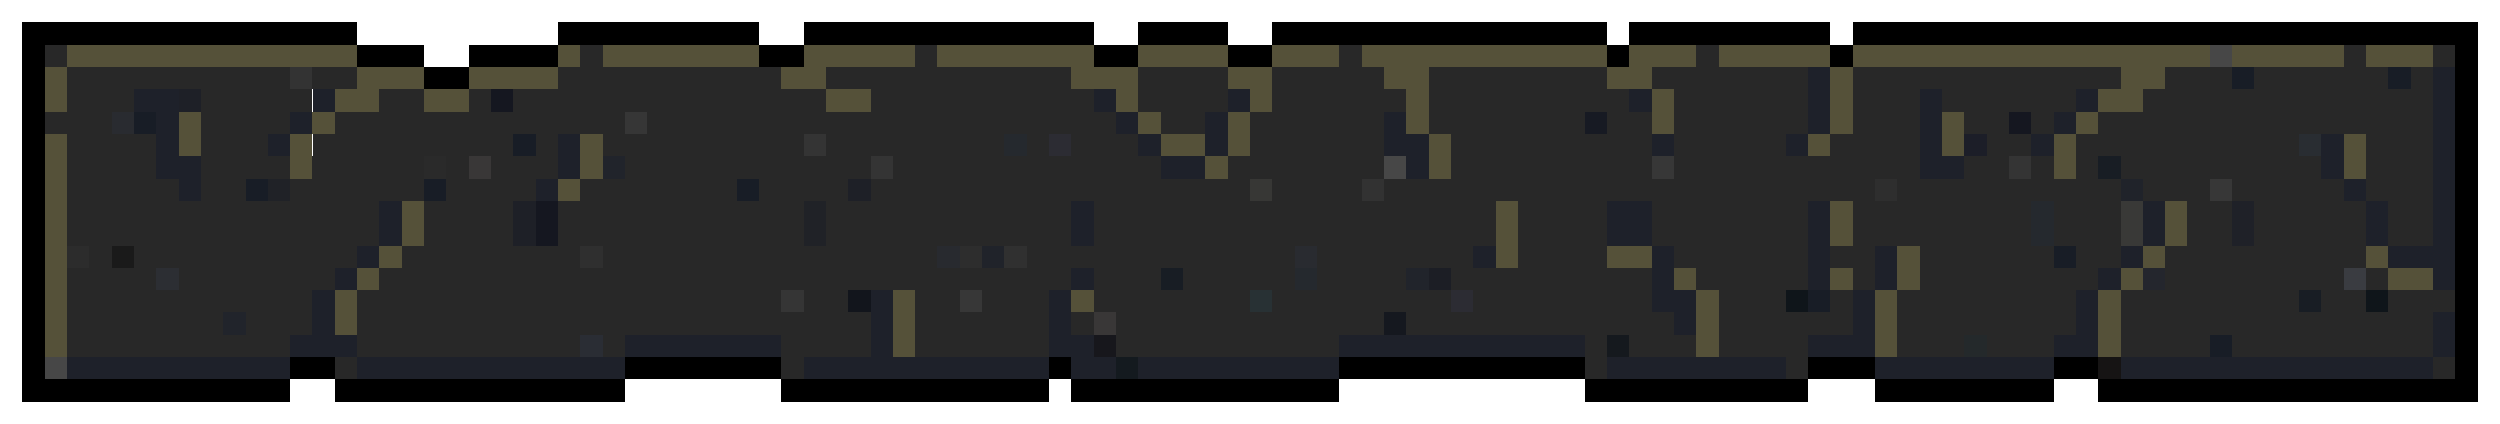 <svg xmlns="http://www.w3.org/2000/svg" viewBox="0 -0.5 224 38" shape-rendering="crispEdges"><path stroke="#000" d="M2 2h30m18 0h18m4 0h26m4 0h8m4 0h30m2 0h18m2 0h56M2 3h30m18 0h18m4 0h26m4 0h8m4 0h30m2 0h18m2 0h56M2 4h2m28 0h6m4 0h8m18 0h4m26 0h4m8 0h4m30 0h2m18 0h2m54 0h2M2 5h2m28 0h6m4 0h8m18 0h4m26 0h4m8 0h4m30 0h2m18 0h2m54 0h2M2 6h2m34 0h4m178 0h2M2 7h2m34 0h4m178 0h2M2 8h2m216 0h2M2 9h2m216 0h2M2 10h2m216 0h2M2 11h2m216 0h2M2 12h2m216 0h2M2 13h2m216 0h2M2 14h2m216 0h2M2 15h2m216 0h2M2 16h2m216 0h2M2 17h2m216 0h2M2 18h2m216 0h2M2 19h2m216 0h2M2 20h2m216 0h2M2 21h2m216 0h2M2 22h2m216 0h2M2 23h2m216 0h2M2 24h2m216 0h2M2 25h2m216 0h2M2 26h2m216 0h2M2 27h2m216 0h2M2 28h2m216 0h2M2 29h2m216 0h2M2 30h2m216 0h2M2 31h2m216 0h2M2 32h2m22 0h4m26 0h14m24 0h2m24 0h22m20 0h6m16 0h4m32 0h2M2 33h2m22 0h4m26 0h14m24 0h2m24 0h22m20 0h6m16 0h4m32 0h2M2 34h24m4 0h26m14 0h24m2 0h24m22 0h20m6 0h16m4 0h34M2 35h24m4 0h26m14 0h24m2 0h24m22 0h20m6 0h16m4 0h34"/><path stroke="#282828" d="M4 4h2m46 0h2m28 0h2m36 0h2m30 0h2m56 0h2m6 0h2M4 5h2m46 0h2m28 0h2m36 0h2m30 0h2m56 0h2m6 0h2M6 6h20m2 0h4m18 0h20m4 0h22m6 0h8m4 0h10m4 0h16m4 0h14m4 0h24m4 0h6m2 0h12m2 0h2M6 7h20m2 0h4m18 0h20m4 0h22m6 0h8m4 0h10m4 0h16m4 0h14m4 0h24m4 0h6m2 0h12m2 0h2M6 8h6m6 0h10m6 0h4m4 0h2m2 0h28m4 0h20m4 0h8m4 0h12m2 0h18m4 0h12m4 0h6m2 0h12m6 0h26M6 9h6m6 0h10m6 0h4m4 0h2m2 0h28m4 0h20m4 0h8m4 0h12m2 0h18m4 0h12m4 0h6m2 0h12m6 0h26M4 10h6m8 0h8m4 0h26m2 0h42m4 0h4m4 0h12m4 0h14m2 0h4m2 0h12m4 0h6m4 0h4m2 0h2m4 0h30M4 11h6m8 0h8m4 0h26m2 0h42m4 0h4m4 0h12m4 0h14m2 0h4m2 0h12m4 0h6m4 0h4m2 0h2m4 0h30M6 12h8m4 0h6m4 0h18m2 0h2m4 0h18m2 0h16m2 0h2m2 0h6m10 0h12m6 0h18m2 0h10m4 0h8m6 0h4m4 0h20m6 0h6M6 13h8m4 0h6m4 0h18m2 0h2m4 0h18m2 0h16m2 0h2m2 0h6m10 0h12m6 0h18m2 0h10m4 0h8m6 0h4m4 0h20m6 0h6M6 14h8m4 0h8m2 0h10m2 0h2m2 0h6m6 0h22m2 0h24m6 0h14m6 0h18m2 0h22m4 0h4m2 0h2m2 0h2m2 0h18m4 0h6M6 15h8m4 0h8m2 0h10m2 0h2m2 0h6m6 0h22m2 0h24m6 0h14m6 0h18m2 0h22m4 0h4m2 0h2m2 0h2m2 0h18m4 0h6M6 16h10m2 0h4m4 0h12m2 0h8m4 0h14m2 0h8m2 0h34m2 0h8m2 0h44m2 0h20m2 0h6m2 0h10m2 0h6M6 17h10m2 0h4m4 0h12m2 0h8m4 0h14m2 0h8m2 0h34m2 0h8m2 0h44m2 0h20m2 0h6m2 0h10m2 0h6M6 18h28m4 0h8m4 0h22m2 0h22m2 0h36m2 0h8m4 0h14m4 0h16m2 0h6m6 0h4m2 0h10m2 0h4M6 19h28m4 0h8m4 0h22m2 0h22m2 0h36m2 0h8m4 0h14m4 0h16m2 0h6m6 0h4m2 0h10m2 0h4M6 20h28m4 0h8m4 0h22m2 0h22m2 0h36m2 0h8m4 0h14m4 0h16m2 0h6m6 0h4m2 0h10m2 0h4M6 21h28m4 0h8m4 0h22m2 0h22m2 0h36m2 0h8m4 0h14m4 0h16m2 0h6m6 0h4m2 0h10m2 0h4M8 22h2m2 0h20m4 0h16m2 0h30m8 0h24m2 0h14m4 0h8m6 0h12m2 0h4m4 0h12m2 0h4m4 0h18M8 23h2m2 0h20m4 0h16m2 0h30m8 0h24m2 0h14m4 0h8m6 0h12m2 0h4m4 0h12m2 0h4m4 0h18M6 24h8m2 0h14m4 0h62m2 0h6m2 0h10m2 0h8m4 0h18m4 0h10m4 0h2m4 0h16m6 0h16m2 0h2M6 25h8m2 0h14m4 0h62m2 0h6m2 0h10m2 0h8m4 0h18m4 0h10m4 0h2m4 0h16m6 0h16m2 0h2M6 26h22m4 0h38m2 0h4m6 0h4m2 0h6m4 0h14m2 0h16m2 0h16m6 0h6m4 0h2m4 0h16m4 0h16m2 0h4m2 0h6M6 27h22m4 0h38m2 0h4m6 0h4m2 0h6m4 0h14m2 0h16m2 0h16m6 0h6m4 0h2m4 0h16m4 0h16m2 0h4m2 0h6M6 28h14m2 0h6m4 0h46m4 0h12m2 0h2m2 0h24m2 0h24m4 0h12m4 0h16m4 0h28M6 29h14m2 0h6m4 0h46m4 0h12m2 0h2m2 0h24m2 0h24m4 0h12m4 0h16m4 0h28M6 30h20m6 0h20m2 0h2m14 0h8m4 0h12m6 0h20m22 0h2m2 0h6m2 0h8m8 0h6m2 0h6m6 0h8m2 0h18M6 31h20m6 0h20m2 0h2m14 0h8m4 0h12m6 0h20m22 0h2m2 0h6m2 0h8m8 0h6m2 0h6m6 0h8m2 0h18M30 32h2m38 0h2m70 0h2m16 0h2m56 0h2M30 33h2m38 0h2m70 0h2m16 0h2m56 0h2"/><path stroke="#555139" d="M6 4h26m18 0h2m2 0h14m4 0h10m2 0h14m4 0h8m4 0h6m2 0h22m2 0h6m2 0h10m2 0h32m2 0h10m2 0h6M6 5h26m18 0h2m2 0h14m4 0h10m2 0h14m4 0h8m4 0h6m2 0h22m2 0h6m2 0h10m2 0h32m2 0h10m2 0h6M4 6h2m26 0h6m4 0h8m20 0h4m22 0h6m8 0h4m10 0h4m16 0h4m16 0h2m24 0h4M4 7h2m26 0h6m4 0h8m20 0h4m22 0h6m8 0h4m10 0h4m16 0h4m16 0h2m24 0h4M4 8h2m24 0h4m4 0h4m32 0h4m22 0h2m10 0h2m12 0h2m20 0h2m14 0h2m22 0h4M4 9h2m24 0h4m4 0h4m32 0h4m22 0h2m10 0h2m12 0h2m20 0h2m14 0h2m22 0h4M16 10h2m10 0h2m72 0h2m6 0h2m14 0h2m20 0h2m14 0h2m8 0h2m10 0h2M16 11h2m10 0h2m72 0h2m6 0h2m14 0h2m20 0h2m14 0h2m8 0h2m10 0h2M4 12h2m10 0h2m8 0h2m24 0h2m50 0h4m2 0h2m16 0h2m32 0h2m10 0h2m8 0h2m24 0h2M4 13h2m10 0h2m8 0h2m24 0h2m50 0h4m2 0h2m16 0h2m32 0h2m10 0h2m8 0h2m24 0h2M4 14h2m20 0h2m24 0h2m54 0h2m18 0h2m54 0h2m24 0h2M4 15h2m20 0h2m24 0h2m54 0h2m18 0h2m54 0h2m24 0h2M4 16h2m44 0h2M4 17h2m44 0h2M4 18h2m30 0h2m96 0h2m28 0h2m28 0h2M4 19h2m30 0h2m96 0h2m28 0h2m28 0h2M4 20h2m30 0h2m96 0h2m28 0h2m28 0h2M4 21h2m30 0h2m96 0h2m28 0h2m28 0h2M4 22h2m28 0h2m98 0h2m8 0h4m22 0h2m20 0h2m18 0h2M4 23h2m28 0h2m98 0h2m8 0h4m22 0h2m20 0h2m18 0h2M4 24h2m26 0h2m116 0h2m12 0h2m4 0h2m18 0h2m22 0h4M4 25h2m26 0h2m116 0h2m12 0h2m4 0h2m18 0h2m22 0h4M4 26h2m24 0h2m48 0h2m14 0h2m54 0h2m14 0h2m18 0h2M4 27h2m24 0h2m48 0h2m14 0h2m54 0h2m14 0h2m18 0h2M4 28h2m24 0h2m48 0h2m70 0h2m14 0h2m18 0h2M4 29h2m24 0h2m48 0h2m70 0h2m14 0h2m18 0h2M4 30h2m74 0h2m70 0h2m14 0h2m18 0h2M4 31h2m74 0h2m70 0h2m14 0h2m18 0h2"/><path stroke="#474747" d="M198 4h2m-2 1h2m-76 9h2m-2 1h2M4 32h2m-2 1h2"/><path stroke="#333" d="M26 6h2m-2 1h2"/><path stroke="#1e212a" d="M162 6h2m54 0h2m-58 1h2m54 0h2M12 8h4m12 0h2m68 0h2m10 0h2m34 0h2m14 0h2m8 0h2m12 0h2m30 0h2M12 9h4m12 0h2m68 0h2m10 0h2m34 0h2m14 0h2m8 0h2m12 0h2m30 0h2M14 10h2m10 0h2m72 0h2m6 0h2m14 0h2m36 0h2m8 0h2m10 0h2m32 0h2M14 11h2m10 0h2m72 0h2m6 0h2m14 0h2m36 0h2m8 0h2m10 0h2m32 0h2M14 12h2m8 0h2m24 0h2m50 0h2m4 0h2m14 0h4m20 0h2m10 0h2m10 0h2m8 0h2m24 0h2m8 0h2M14 13h2m8 0h2m24 0h2m50 0h2m4 0h2m14 0h4m20 0h2m10 0h2m10 0h2m8 0h2m24 0h2m8 0h2M14 14h4m32 0h2m52 0h4m18 0h2m44 0h4m32 0h2m8 0h2M14 15h4m32 0h2m52 0h4m18 0h2m44 0h4m32 0h2m8 0h2M16 16h2m30 0h2m160 0h2m6 0h2M16 17h2m30 0h2m160 0h2m6 0h2M34 18h2m60 0h2m46 0h4m14 0h2m28 0h2m18 0h2m4 0h2M34 19h2m60 0h2m46 0h4m14 0h2m28 0h2m18 0h2m4 0h2M34 20h2m60 0h2m46 0h4m14 0h2m28 0h2m18 0h2m4 0h2M34 21h2m60 0h2m46 0h4m14 0h2m28 0h2m18 0h2m4 0h2M32 22h2m98 0h2m14 0h2m12 0h2m4 0h2m20 0h2m22 0h6M32 23h2m98 0h2m14 0h2m12 0h2m4 0h2m20 0h2m22 0h6M30 24h2m64 0h2m50 0h2m12 0h2m4 0h2m18 0h2m28 0h2M30 25h2m64 0h2m50 0h2m12 0h2m4 0h2m18 0h2m28 0h2M28 26h2m48 0h2m14 0h2m52 0h4m14 0h2m18 0h2M28 27h2m48 0h2m14 0h2m52 0h4m14 0h2m18 0h2M28 28h2m48 0h2m14 0h2m54 0h2m14 0h2m18 0h2m30 0h2M28 29h2m48 0h2m14 0h2m54 0h2m14 0h2m18 0h2m30 0h2M26 30h6m24 0h14m8 0h2m14 0h4m22 0h22m20 0h6m16 0h4m30 0h2M26 31h6m24 0h14m8 0h2m14 0h4m22 0h22m20 0h6m16 0h4m30 0h2M6 32h20m6 0h24m16 0h22m2 0h4m2 0h18m24 0h16m8 0h16m6 0h28M6 33h20m6 0h24m16 0h22m2 0h4m2 0h18m24 0h16m8 0h16m6 0h28"/><path stroke="#181d26" d="M200 6h2m-2 1h2m-18 15h2m-2 1h2m-24 3h2m-2 1h2M214 6h2m-2 1h2M22 16h2m14 0h2m-18 1h2m14 0h2m158 13h2m-2 1h2"/><path stroke="#1e2027" d="M16 8h2m-2 1h2m58 7h2m-2 1h2m-32 1h2m-2 1h2m-2 1h2m-2 1h2"/><path stroke="#151720" d="M44 8h2m-2 1h2m134 1h2m-2 1h2M48 18h2m-2 1h2m-2 1h2m-2 1h2"/><path stroke="#292b30" d="M10 10h2m-2 1h2m104 11h2m-2 1h2"/><path stroke="#181d26" d="M12 10h2m-2 1h2m32 1h2m-2 1h2"/><path stroke="#363636" d="M56 10h2m-2 1h2"/><path stroke="#171a23" d="M142 10h2m-2 1h2"/><path stroke="#343434" d="M72 12h2m-2 1h2m4 1h2m100 0h2M78 15h2m100 0h2"/><path stroke="#25292e" d="M90 12h2m-2 1h2m90 5h2m-2 1h2m-2 1h2m-2 1h2m-68 3h2m-2 1h2"/><path stroke="#2c2c33" d="M94 12h2m-2 1h2m34 13h2m-2 1h2"/><path stroke="#1c1e28" d="M176 12h2m-2 1h2"/><path stroke="#292d32" d="M206 12h2m-2 1h2"/><path stroke="#2a2a2a" d="M38 14h2m-2 1h2"/><path stroke="#393737" d="M42 14h2m-2 1h2m54 13h2m-2 1h2"/><path stroke="#21242b" d="M54 14h2m-2 1h2m70 9h2m-2 1h2M20 28h2m-2 1h2"/><path stroke="#373737" d="M148 14h2m-2 1h2m48 1h2m-2 1h2M86 26h2m-2 1h2"/><path stroke="#181d24" d="M188 14h2m-2 1h2m-86 9h2m-2 1h2m100 1h2m-2 1h2"/><path stroke="#202227" d="M24 16h2m-2 1h2m46 1h2m-2 1h2m-2 1h2m-2 1h2"/><path stroke="#181d26" d="M66 16h2m-2 1h2"/><path stroke="#373735" d="M112 16h2m-2 1h2"/><path stroke="#323232" d="M122 16h2m-2 1h2"/><path stroke="#2e2e2e" d="M168 16h2m-2 1h2"/><path stroke="#20232a" d="M190 16h2m-2 1h2M88 22h2m-2 1h2"/><path stroke="#393937" d="M190 18h2m-2 1h2m-2 1h2m-2 1h2"/><path stroke="#1f2128" d="M200 18h2m-2 1h2m-2 1h2m-2 1h2"/><path stroke="#2c2c2c" d="M6 22h2m-2 1h2"/><path stroke="#1a1a1a" d="M10 22h2m-2 1h2"/><path stroke="#2f2f2f" d="M52 22h2m-2 1h2"/><path stroke="#282a2f" d="M84 22h2m-2 1h2"/><path stroke="#2d2d2d" d="M86 22h2m-2 1h2"/><path stroke="#303030" d="M90 22h2m-2 1h2"/><path stroke="#2c2e33" d="M14 24h2m-2 1h2"/><path stroke="#1c1e25" d="M128 24h2m-2 1h2"/><path stroke="#24262d" d="M192 24h2m-2 1h2"/><path stroke="#3a3c41" d="M210 24h2m-2 1h2"/><path stroke="#353535" d="M70 26h2m-2 1h2"/><path stroke="#12151c" d="M76 26h2m-2 1h2"/><path stroke="#283134" d="M112 26h2m-2 1h2"/><path stroke="#0f151a" d="M160 26h2m50 0h2m-54 1h2m50 0h2"/><path stroke="#15181f" d="M124 28h2m-2 1h2"/><path stroke="#2a2d34" d="M52 30h2m-2 1h2"/><path stroke="#17171c" d="M98 30h2m-2 1h2"/><path stroke="#15191e" d="M144 30h2m-2 1h2"/><path stroke="#24292b" d="M176 30h2m-2 1h2"/><path stroke="#141a1f" d="M100 32h2m-2 1h2"/><path stroke="#161414" d="M188 32h2m-2 1h2"/></svg>